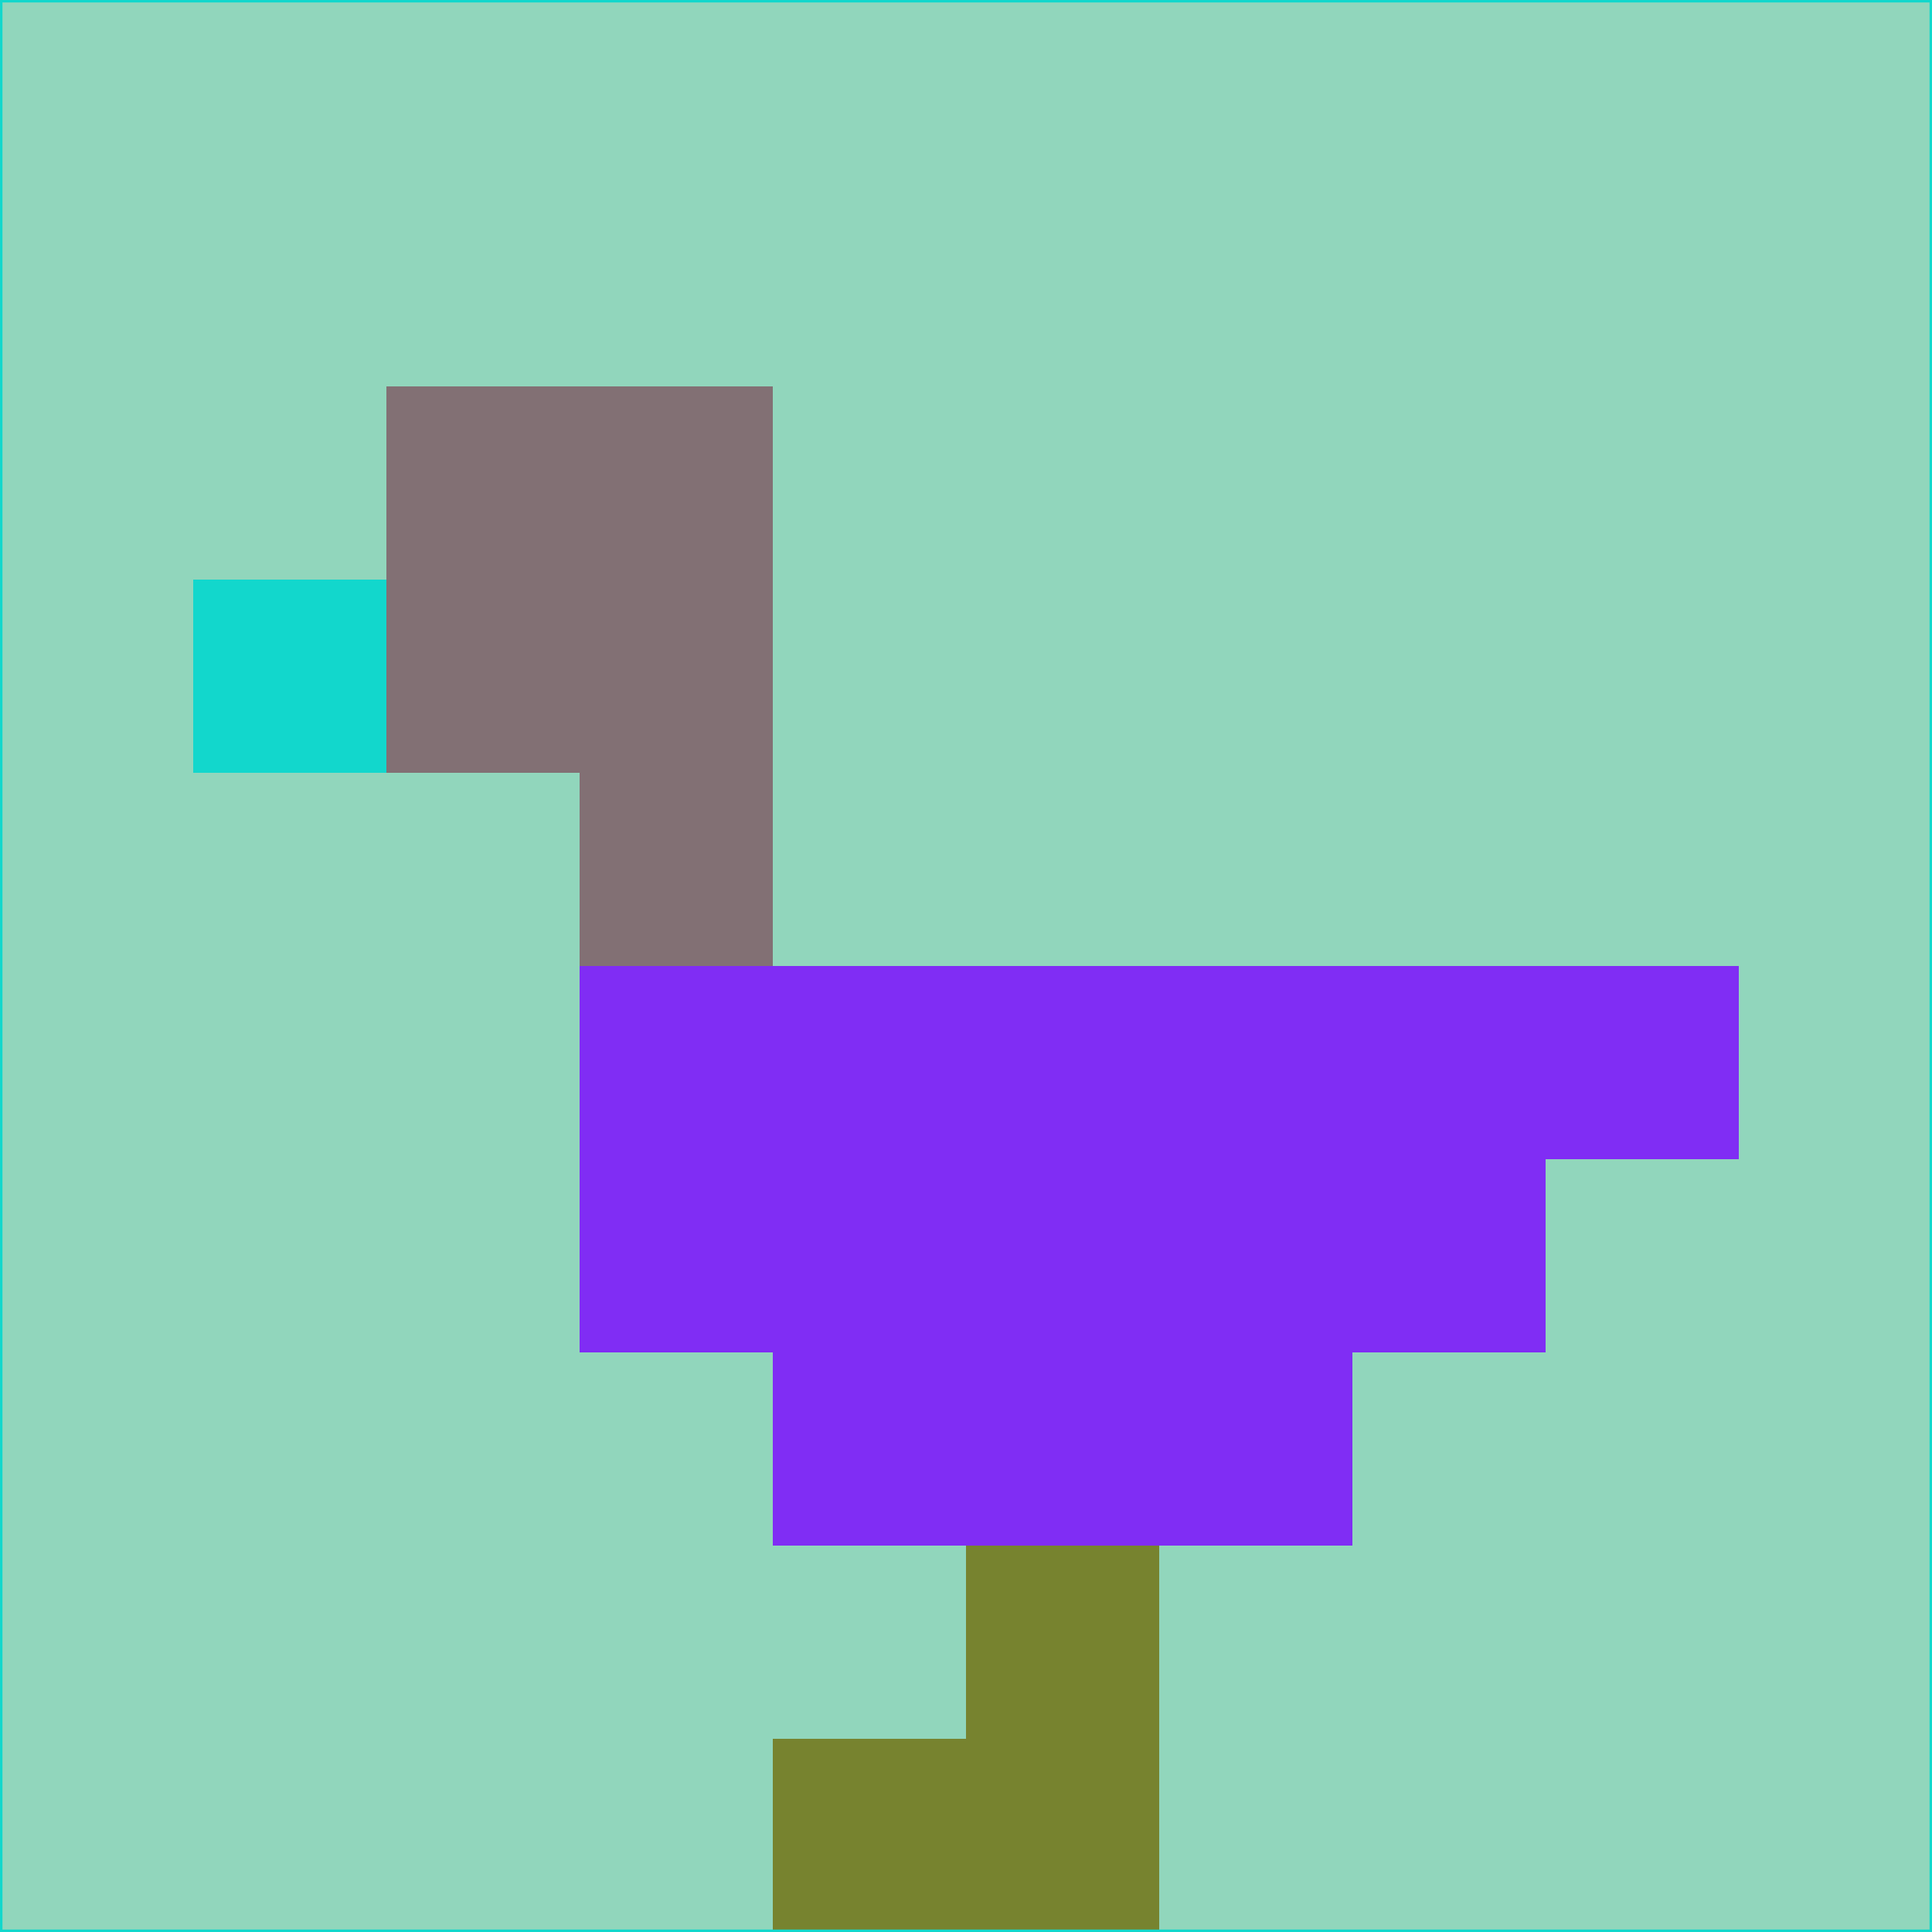 <svg xmlns="http://www.w3.org/2000/svg" version="1.1" width="785" height="785">
  <title>'goose-pfp-694263' by Dmitri Cherniak (Cyberpunk Edition)</title>
  <desc>
    seed=148130
    backgroundColor=#91d6bc
    padding=20
    innerPadding=0
    timeout=500
    dimension=1
    border=false
    Save=function(){return n.handleSave()}
    frame=12

    Rendered at 2024-09-15T22:37:00.840Z
    Generated in 1ms
    Modified for Cyberpunk theme with new color scheme
  </desc>
  <defs/>
  <rect width="100%" height="100%" fill="#91d6bc"/>
  <g>
    <g id="0-0">
      <rect x="0" y="0" height="785" width="785" fill="#91d6bc"/>
      <g>
        <!-- Neon blue -->
        <rect id="0-0-2-2-2-2" x="157" y="157" width="157" height="157" fill="#827074"/>
        <rect id="0-0-3-2-1-4" x="235.5" y="157" width="78.5" height="314" fill="#827074"/>
        <!-- Electric purple -->
        <rect id="0-0-4-5-5-1" x="314" y="392.5" width="392.5" height="78.5" fill="#802df4"/>
        <rect id="0-0-3-5-5-2" x="235.5" y="392.5" width="392.5" height="157" fill="#802df4"/>
        <rect id="0-0-4-5-3-3" x="314" y="392.5" width="235.5" height="235.5" fill="#802df4"/>
        <!-- Neon pink -->
        <rect id="0-0-1-3-1-1" x="78.5" y="235.5" width="78.5" height="78.5" fill="#12d7cc"/>
        <!-- Cyber yellow -->
        <rect id="0-0-5-8-1-2" x="392.5" y="628" width="78.5" height="157" fill="#77832f"/>
        <rect id="0-0-4-9-2-1" x="314" y="706.5" width="157" height="78.5" fill="#77832f"/>
      </g>
      <rect x="0" y="0" stroke="#12d7cc" stroke-width="2" height="785" width="785" fill="none"/>
    </g>
  </g>
  <script xmlns=""/>
</svg>